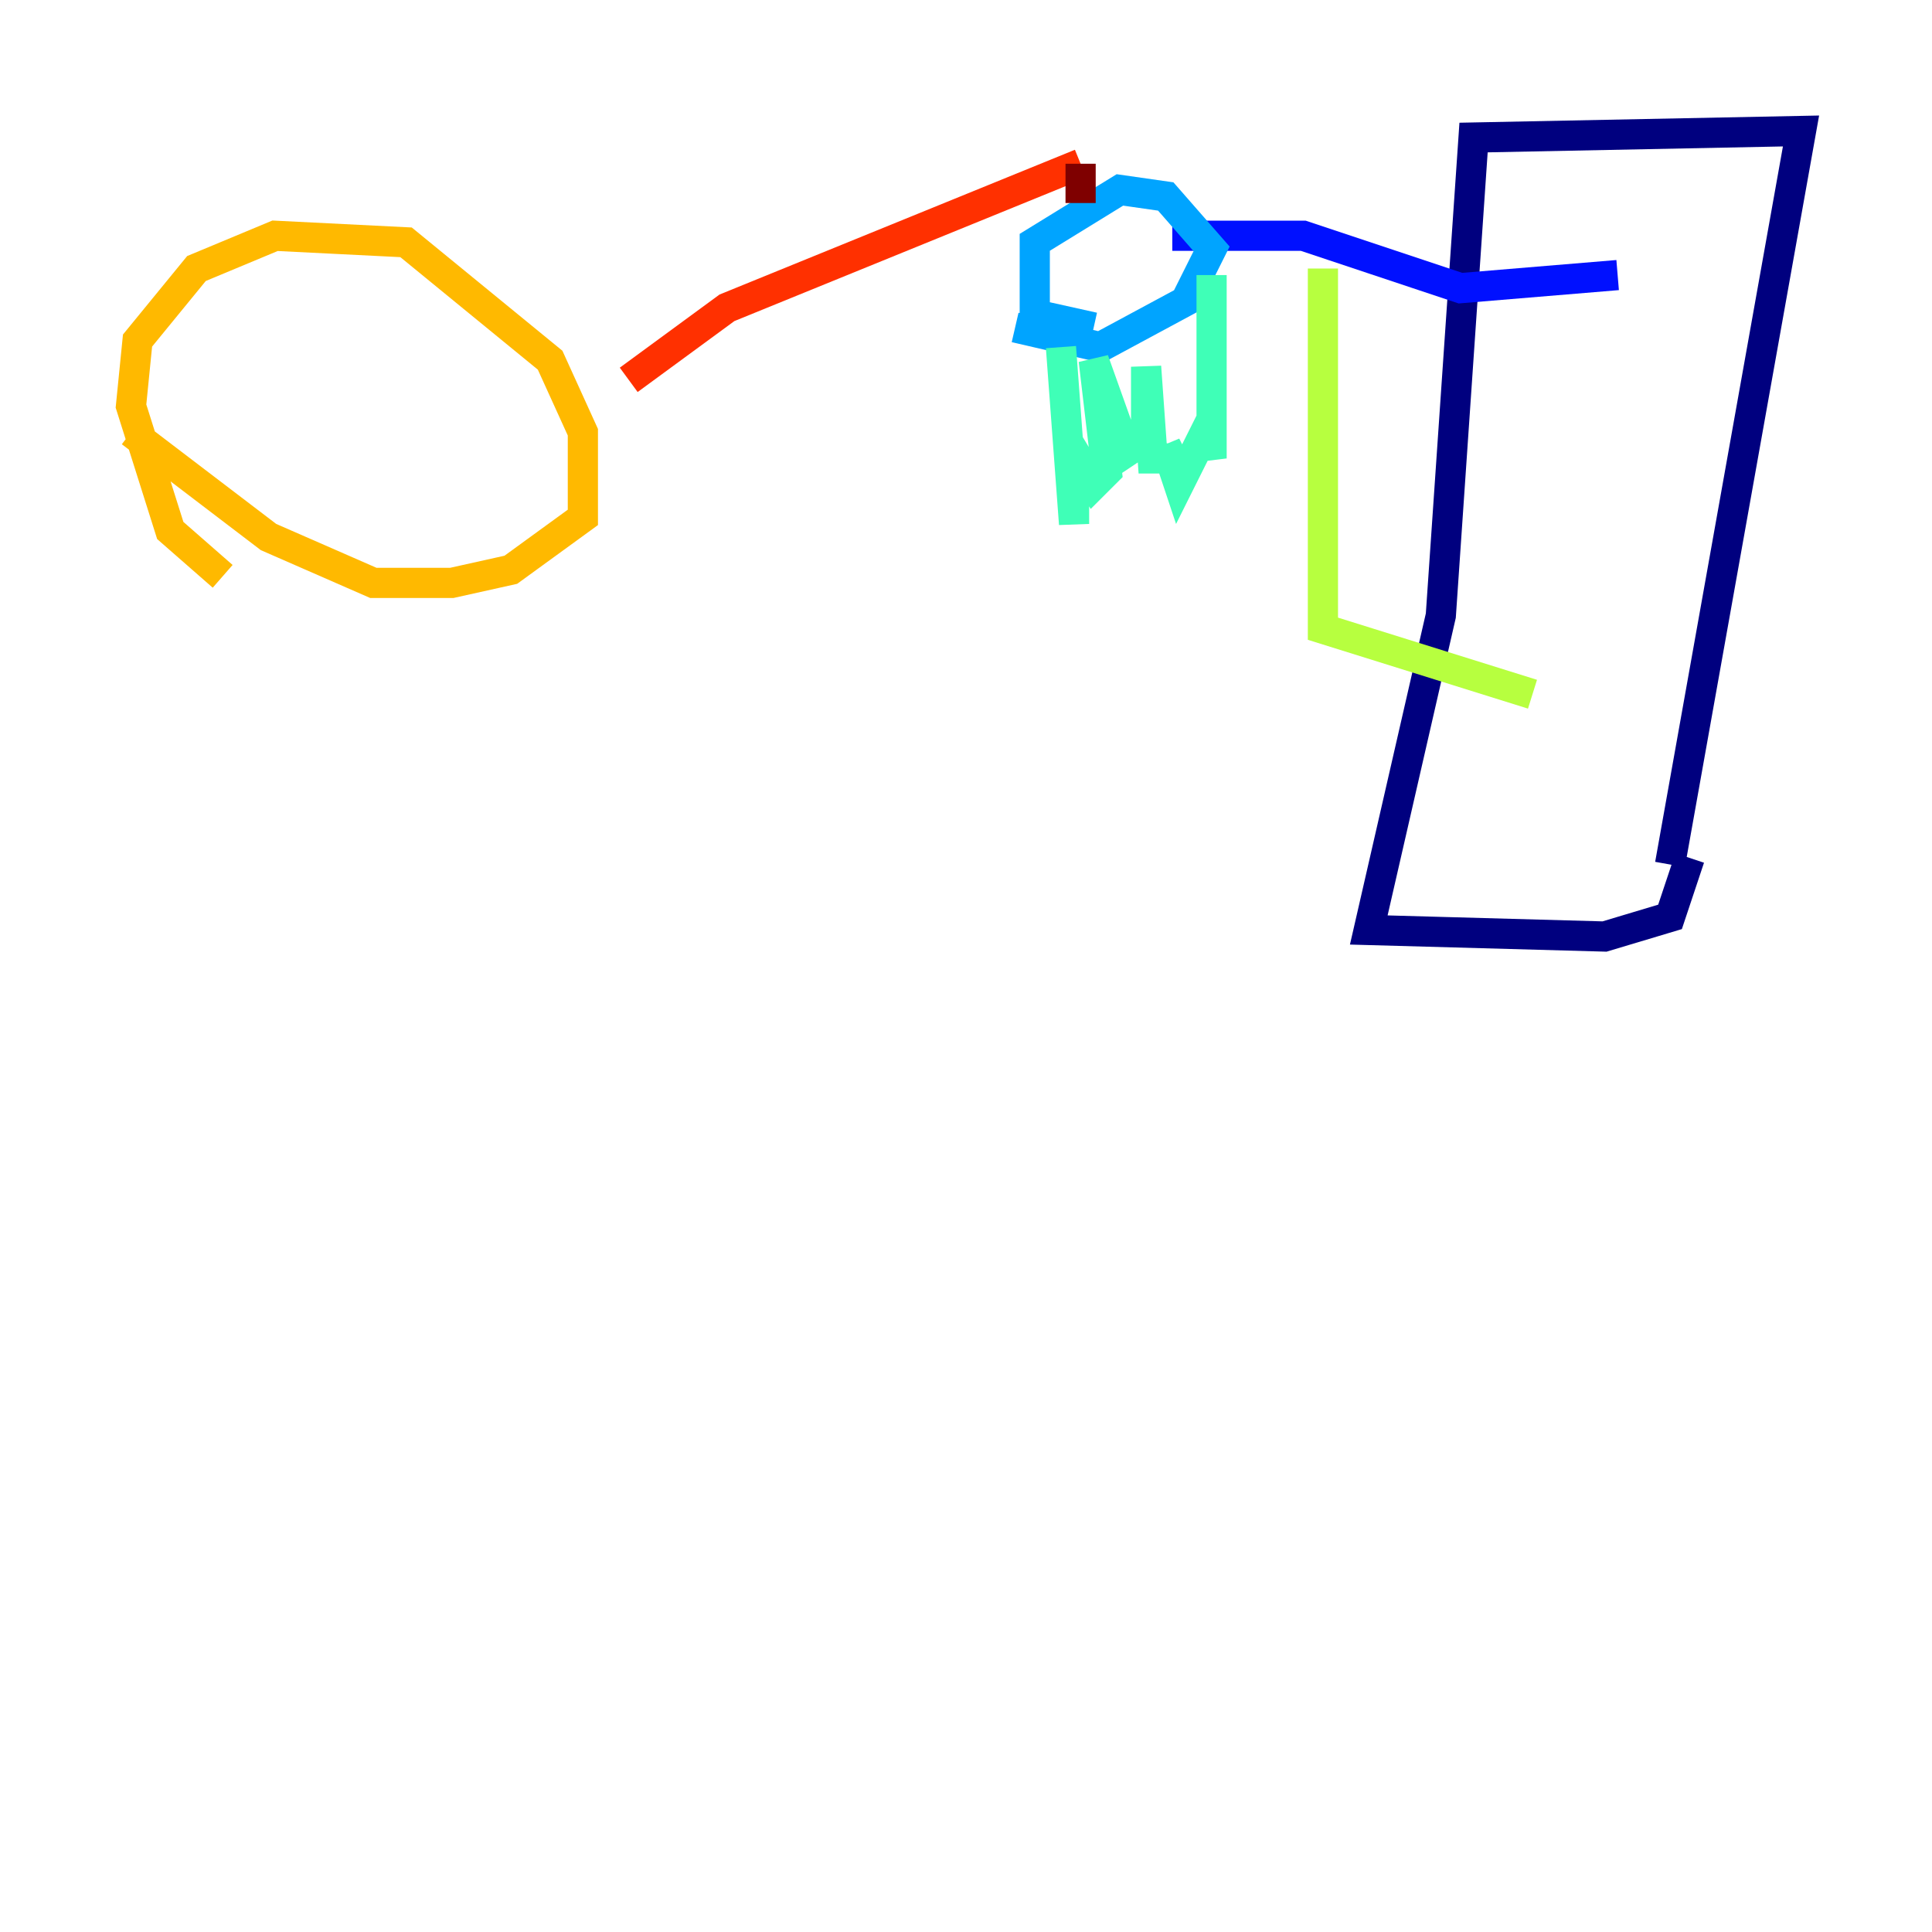 <?xml version="1.0" encoding="utf-8" ?>
<svg baseProfile="tiny" height="128" version="1.2" viewBox="0,0,128,128" width="128" xmlns="http://www.w3.org/2000/svg" xmlns:ev="http://www.w3.org/2001/xml-events" xmlns:xlink="http://www.w3.org/1999/xlink"><defs /><polyline fill="none" points="110.644,57.275 119.322,8.678 97.627,9.112 95.458,40.786 90.685,61.614 106.305,62.047 110.644,60.746 111.946,56.841" stroke="#00007f" stroke-width="2" /><polyline fill="none" points="107.173,18.224 96.759,19.091 86.346,15.62 77.668,15.62" stroke="#0010ff" stroke-width="2" /><polyline fill="none" points="72.461,21.695 68.556,20.827 68.556,16.054 74.197,12.583 77.234,13.017 80.271,16.488 78.536,19.959 72.895,22.997 67.254,21.695" stroke="#00a4ff" stroke-width="2" /><polyline fill="none" points="80.271,18.224 80.271,30.373 79.837,28.637 78.102,32.108 77.234,29.505 77.668,30.373 76.366,30.373 75.932,24.298 75.932,29.071 74.63,29.939 72.461,23.864 73.329,31.241 72.461,32.108 71.159,29.939 71.159,34.712 70.291,22.997" stroke="#3fffb7" stroke-width="2" /><polyline fill="none" points="87.647,17.79 87.647,41.654 101.532,45.993" stroke="#b7ff3f" stroke-width="2" /><polyline fill="none" points="14.752,38.183 11.281,35.146 8.678,26.902 9.112,22.563 13.017,17.79 18.224,15.62 26.902,16.054 36.447,23.864 38.617,28.637 38.617,34.278 33.844,37.749 29.939,38.617 24.732,38.617 17.79,35.58 8.678,28.637" stroke="#ffb900" stroke-width="2" /><polyline fill="none" points="41.654,25.166 48.163,20.393 71.593,10.848" stroke="#ff3000" stroke-width="2" /><polyline fill="none" points="71.593,10.848 71.593,13.451" stroke="#7f0000" stroke-width="2" /></svg>